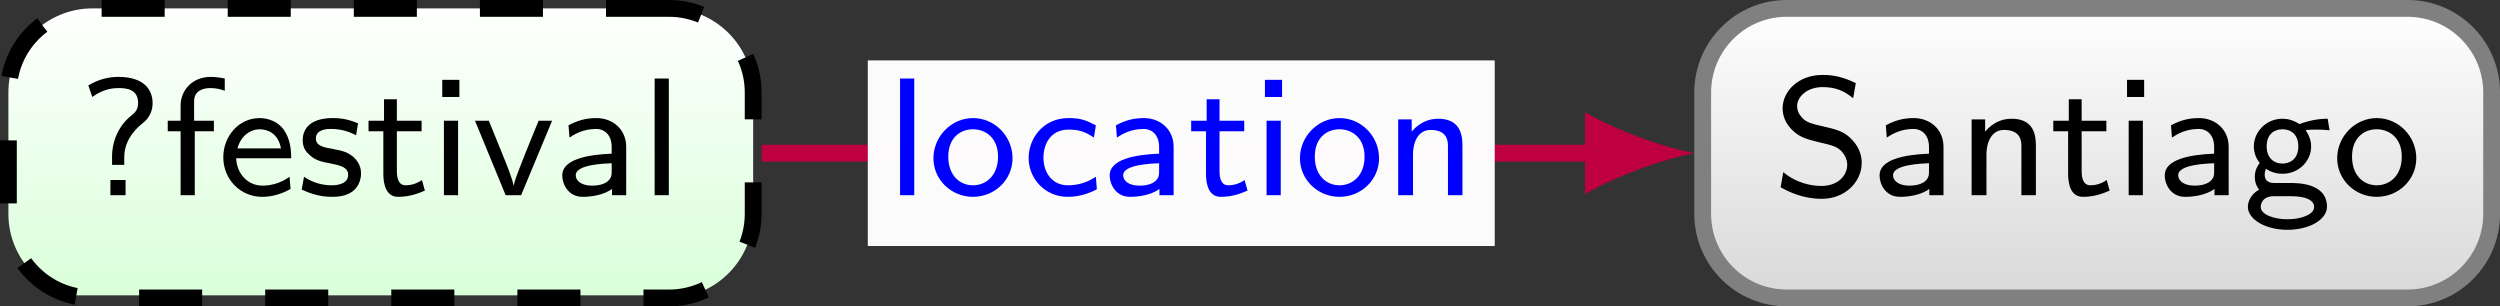 <?xml version="1.0" encoding="UTF-8"?>
<svg xmlns="http://www.w3.org/2000/svg" xmlns:xlink="http://www.w3.org/1999/xlink" width="118.522pt" height="14.523pt" viewBox="0 0 118.522 14.523" version="1.1">
<rect x="0" y="0" width="118.522" height="14.523" fill="#333333" stroke="none"/>
<defs>
<g>
<symbol overflow="visible" id="glyph0-0">
<path style="stroke:none;" d=""/>
</symbol>
<symbol overflow="visible" id="glyph0-1">
<path style="stroke:none;" d="M 2.172 -1.797 C 2.172 -2.719 2.859 -3.266 3.094 -3.453 C 3.375 -3.688 3.516 -4.016 3.516 -4.359 C 3.516 -5 3.109 -5.609 1.891 -5.609 C 1.406 -5.609 0.938 -5.484 0.469 -5.203 L 0.656 -4.656 C 1.234 -5.078 1.734 -5.078 1.906 -5.078 C 2.234 -5.078 2.828 -5.047 2.828 -4.375 C 2.828 -4.047 2.672 -3.906 2.516 -3.781 C 1.953 -3.344 1.594 -2.625 1.594 -1.828 L 1.594 -1.438 L 2.172 -1.438 Z M 1.516 0 L 2.234 0 L 2.234 -0.719 L 1.516 -0.719 Z M 1.516 0 "/>
</symbol>
<symbol overflow="visible" id="glyph0-2">
<path style="stroke:none;" d="M 1.516 -3.031 L 2.422 -3.031 L 2.422 -3.531 L 1.484 -3.531 L 1.484 -4.453 C 1.484 -5 1.984 -5.078 2.25 -5.078 C 2.422 -5.078 2.641 -5.062 2.938 -4.953 L 2.938 -5.531 C 2.719 -5.578 2.484 -5.609 2.266 -5.609 C 1.438 -5.609 0.844 -5.016 0.844 -4.234 L 0.844 -3.531 L 0.234 -3.531 L 0.234 -3.031 L 0.844 -3.031 L 0.844 0 L 1.516 0 Z M 1.516 -3.031 "/>
</symbol>
<symbol overflow="visible" id="glyph0-3">
<path style="stroke:none;" d="M 3.422 -0.875 C 2.984 -0.547 2.484 -0.453 2.141 -0.453 C 1.438 -0.453 0.922 -1.016 0.891 -1.75 L 3.5 -1.75 C 3.5 -2.109 3.469 -2.641 3.156 -3.094 C 2.875 -3.5 2.391 -3.656 2 -3.656 C 1.031 -3.656 0.281 -2.812 0.281 -1.797 C 0.281 -0.766 1.078 0.078 2.125 0.078 C 2.594 0.078 3.062 -0.062 3.469 -0.297 Z M 0.953 -2.219 C 1.125 -2.859 1.609 -3.125 2 -3.125 C 2.344 -3.125 2.875 -2.969 3.016 -2.219 Z M 0.953 -2.219 "/>
</symbol>
<symbol overflow="visible" id="glyph0-4">
<path style="stroke:none;" d="M 2.906 -3.406 C 2.359 -3.641 1.969 -3.656 1.688 -3.656 C 1.484 -3.656 0.281 -3.656 0.281 -2.594 C 0.281 -2.219 0.484 -2.016 0.594 -1.922 C 0.875 -1.641 1.203 -1.578 1.625 -1.5 C 2 -1.422 2.438 -1.344 2.438 -0.969 C 2.438 -0.469 1.766 -0.469 1.656 -0.469 C 1.141 -0.469 0.672 -0.641 0.344 -0.875 L 0.234 -0.266 C 0.516 -0.141 1 0.078 1.656 0.078 C 2.016 0.078 2.359 0.031 2.656 -0.188 C 2.953 -0.422 3.047 -0.766 3.047 -1.031 C 3.047 -1.172 3.031 -1.484 2.703 -1.797 C 2.406 -2.062 2.125 -2.109 1.734 -2.188 C 1.266 -2.266 0.906 -2.344 0.906 -2.688 C 0.906 -3.141 1.484 -3.141 1.609 -3.141 C 2.062 -3.141 2.406 -3.047 2.812 -2.844 Z M 2.906 -3.406 "/>
</symbol>
<symbol overflow="visible" id="glyph0-5">
<path style="stroke:none;" d="M 1.5 -3.031 L 2.672 -3.031 L 2.672 -3.531 L 1.5 -3.531 L 1.5 -4.547 L 0.891 -4.547 L 0.891 -3.531 L 0.156 -3.531 L 0.156 -3.031 L 0.859 -3.031 L 0.859 -1.016 C 0.859 -0.484 1 0.078 1.562 0.078 C 2.141 0.078 2.578 -0.109 2.828 -0.219 L 2.688 -0.719 C 2.422 -0.531 2.141 -0.469 1.922 -0.469 C 1.578 -0.469 1.5 -0.797 1.5 -1.156 Z M 1.5 -3.031 "/>
</symbol>
<symbol overflow="visible" id="glyph0-6">
<path style="stroke:none;" d="M 1.406 -5.469 L 0.594 -5.469 L 0.594 -4.656 L 1.406 -4.656 Z M 1.344 -3.531 L 0.672 -3.531 L 0.672 0 L 1.344 0 Z M 1.344 -3.531 "/>
</symbol>
<symbol overflow="visible" id="glyph0-7">
<path style="stroke:none;" d="M 3.781 -3.531 L 3.141 -3.531 C 2.047 -0.875 2 -0.656 1.969 -0.469 L 1.953 -0.469 C 1.891 -0.781 1.672 -1.344 1.422 -1.953 L 0.781 -3.531 L 0.125 -3.531 L 1.578 0 L 2.312 0 Z M 3.781 -3.531 "/>
</symbol>
<symbol overflow="visible" id="glyph0-8">
<path style="stroke:none;" d="M 3.391 -2.297 C 3.391 -3.109 2.766 -3.656 1.984 -3.656 C 1.484 -3.656 1.094 -3.547 0.656 -3.312 L 0.703 -2.734 C 0.969 -2.906 1.359 -3.141 1.984 -3.141 C 2.328 -3.141 2.703 -2.891 2.703 -2.281 L 2.703 -1.969 C 1.516 -1.922 0.359 -1.688 0.359 -0.938 C 0.359 -0.547 0.625 0.078 1.328 0.078 C 1.672 0.078 2.297 0.016 2.719 -0.297 L 2.719 0 L 3.391 0 Z M 2.703 -1.125 C 2.703 -0.969 2.703 -0.766 2.422 -0.594 C 2.172 -0.453 1.859 -0.453 1.766 -0.453 C 1.328 -0.453 1 -0.641 1 -0.953 C 1 -1.453 2.344 -1.5 2.703 -1.516 Z M 2.703 -1.125 "/>
</symbol>
<symbol overflow="visible" id="glyph0-9">
<path style="stroke:none;" d="M 1.344 -5.531 L 0.672 -5.531 L 0.672 0 L 1.344 0 Z M 1.344 -5.531 "/>
</symbol>
<symbol overflow="visible" id="glyph0-10">
<path style="stroke:none;" d="M 3.938 -5.312 C 3.422 -5.562 2.969 -5.703 2.375 -5.703 C 1.172 -5.703 0.469 -4.891 0.469 -4.125 C 0.469 -3.797 0.578 -3.406 0.969 -3.047 C 1.312 -2.719 1.688 -2.641 2.172 -2.516 C 2.844 -2.359 3.031 -2.312 3.266 -2.078 C 3.406 -1.922 3.531 -1.703 3.531 -1.438 C 3.531 -0.938 3.094 -0.438 2.312 -0.438 C 1.859 -0.438 1.125 -0.562 0.5 -1.094 L 0.375 -0.375 C 0.766 -0.156 1.438 0.172 2.328 0.172 C 3.438 0.172 4.219 -0.641 4.219 -1.531 C 4.219 -2.172 3.844 -2.547 3.688 -2.703 C 3.359 -3.031 2.984 -3.125 2.375 -3.266 C 1.891 -3.375 1.641 -3.438 1.438 -3.625 C 1.344 -3.734 1.156 -3.906 1.156 -4.219 C 1.156 -4.656 1.609 -5.125 2.375 -5.125 C 2.984 -5.125 3.406 -4.938 3.812 -4.594 Z M 3.938 -5.312 "/>
</symbol>
<symbol overflow="visible" id="glyph0-11">
<path style="stroke:none;" d="M 3.703 -2.359 C 3.703 -2.984 3.516 -3.625 2.547 -3.625 C 2.094 -3.625 1.656 -3.438 1.297 -3.016 L 1.297 -3.594 L 0.656 -3.594 L 0.656 0 L 1.359 0 L 1.359 -1.938 C 1.359 -2.469 1.578 -3.094 2.188 -3.094 C 3.016 -3.094 3.016 -2.531 3.016 -2.297 L 3.016 0 L 3.703 0 Z M 3.703 -2.359 "/>
</symbol>
<symbol overflow="visible" id="glyph0-12">
<path style="stroke:none;" d="M 4.016 -3.625 C 3.828 -3.625 3.297 -3.609 2.688 -3.375 L 2.672 -3.375 C 2.391 -3.562 2.109 -3.625 1.875 -3.625 C 1.094 -3.625 0.516 -3 0.516 -2.312 C 0.516 -2.047 0.609 -1.75 0.797 -1.531 C 0.688 -1.391 0.562 -1.172 0.562 -0.875 C 0.562 -0.562 0.688 -0.359 0.766 -0.266 C 0.328 -0.016 0.234 0.359 0.234 0.547 C 0.234 1.156 1.078 1.641 2.109 1.641 C 3.156 1.641 3.984 1.156 3.984 0.547 C 3.984 -0.578 2.594 -0.578 2.25 -0.578 L 1.5 -0.578 C 1.375 -0.578 1.031 -0.578 1.031 -0.984 C 1.031 -1.141 1.094 -1.234 1.094 -1.25 C 1.375 -1.062 1.656 -1.016 1.875 -1.016 C 2.656 -1.016 3.234 -1.625 3.234 -2.312 C 3.234 -2.562 3.156 -2.797 3.016 -3.016 C 2.984 -3.062 2.984 -3.062 2.984 -3.078 C 2.984 -3.109 3.469 -3.109 3.5 -3.109 C 3.516 -3.109 3.812 -3.109 4.109 -3.078 Z M 1.875 -1.5 C 1.453 -1.5 1.125 -1.781 1.125 -2.312 C 1.125 -2.938 1.531 -3.125 1.875 -3.125 C 2.297 -3.125 2.625 -2.859 2.625 -2.312 C 2.625 -1.703 2.219 -1.5 1.875 -1.5 Z M 2.25 0.047 C 2.438 0.047 3.375 0.047 3.375 0.562 C 3.375 0.906 2.781 1.141 2.109 1.141 C 1.438 1.141 0.844 0.906 0.844 0.562 C 0.844 0.516 0.844 0.047 1.484 0.047 Z M 2.25 0.047 "/>
</symbol>
<symbol overflow="visible" id="glyph0-13">
<path style="stroke:none;" d="M 3.984 -1.75 C 3.984 -2.797 3.141 -3.656 2.109 -3.656 C 1.078 -3.656 0.234 -2.781 0.234 -1.75 C 0.234 -0.734 1.078 0.078 2.109 0.078 C 3.141 0.078 3.984 -0.734 3.984 -1.75 Z M 2.109 -0.469 C 1.484 -0.469 0.938 -0.938 0.938 -1.828 C 0.938 -2.734 1.516 -3.125 2.109 -3.125 C 2.703 -3.125 3.297 -2.719 3.297 -1.828 C 3.297 -0.922 2.719 -0.469 2.109 -0.469 Z M 2.109 -0.469 "/>
</symbol>
<symbol overflow="visible" id="glyph0-14">
<path style="stroke:none;" d="M 3.469 -0.875 C 3.062 -0.609 2.641 -0.469 2.141 -0.469 C 1.406 -0.469 0.984 -1.062 0.984 -1.781 C 0.984 -2.391 1.297 -3.109 2.172 -3.109 C 2.703 -3.109 2.969 -3 3.375 -2.734 L 3.469 -3.312 C 3 -3.547 2.781 -3.656 2.172 -3.656 C 0.969 -3.656 0.281 -2.688 0.281 -1.766 C 0.281 -0.797 1.047 0.078 2.141 0.078 C 2.688 0.078 3.172 -0.094 3.516 -0.281 Z M 3.469 -0.875 "/>
</symbol>
</g>
<clipPath id="clip1">
  <path d="M 0 0 L 36 0 L 36 14 L 0 14 Z M 0 0 "/>
</clipPath>
<clipPath id="clip2">
  <path d="M 31.719 0.398 L 4.383 0.398 C 2.184 0.398 0.398 2.184 0.398 4.383 L 0.398 10.141 C 0.398 12.34 2.184 14.125 4.383 14.125 L 31.719 14.125 C 33.922 14.125 35.707 12.34 35.707 10.141 L 35.707 4.383 C 35.707 2.184 33.922 0.398 31.719 0.398 Z M 31.719 0.398 "/>
</clipPath>
<linearGradient id="linear0" gradientUnits="userSpaceOnUse" x1="0" y1="25.002" x2="0" y2="74.998" gradientTransform="matrix(0.706,0,0,-0.275,-17.258,20.989)">
<stop offset="0" style="stop-color:rgb(84.999%,100%,84.999%);stop-opacity:1;"/>
<stop offset="0.016" style="stop-color:rgb(85.117%,100%,85.117%);stop-opacity:1;"/>
<stop offset="0.031" style="stop-color:rgb(85.352%,100%,85.352%);stop-opacity:1;"/>
<stop offset="0.047" style="stop-color:rgb(85.585%,100%,85.585%);stop-opacity:1;"/>
<stop offset="0.062" style="stop-color:rgb(85.82%,100%,85.82%);stop-opacity:1;"/>
<stop offset="0.078" style="stop-color:rgb(86.053%,100%,86.053%);stop-opacity:1;"/>
<stop offset="0.094" style="stop-color:rgb(86.288%,100%,86.288%);stop-opacity:1;"/>
<stop offset="0.109" style="stop-color:rgb(86.523%,100%,86.523%);stop-opacity:1;"/>
<stop offset="0.125" style="stop-color:rgb(86.757%,100%,86.757%);stop-opacity:1;"/>
<stop offset="0.141" style="stop-color:rgb(86.992%,100%,86.992%);stop-opacity:1;"/>
<stop offset="0.156" style="stop-color:rgb(87.225%,100%,87.225%);stop-opacity:1;"/>
<stop offset="0.172" style="stop-color:rgb(87.46%,100%,87.46%);stop-opacity:1;"/>
<stop offset="0.188" style="stop-color:rgb(87.694%,100%,87.694%);stop-opacity:1;"/>
<stop offset="0.203" style="stop-color:rgb(87.929%,100%,87.929%);stop-opacity:1;"/>
<stop offset="0.219" style="stop-color:rgb(88.164%,100%,88.164%);stop-opacity:1;"/>
<stop offset="0.234" style="stop-color:rgb(88.397%,100%,88.397%);stop-opacity:1;"/>
<stop offset="0.25" style="stop-color:rgb(88.632%,100%,88.632%);stop-opacity:1;"/>
<stop offset="0.266" style="stop-color:rgb(88.866%,100%,88.866%);stop-opacity:1;"/>
<stop offset="0.281" style="stop-color:rgb(89.101%,100%,89.101%);stop-opacity:1;"/>
<stop offset="0.297" style="stop-color:rgb(89.336%,100%,89.336%);stop-opacity:1;"/>
<stop offset="0.312" style="stop-color:rgb(89.569%,100%,89.569%);stop-opacity:1;"/>
<stop offset="0.328" style="stop-color:rgb(89.804%,100%,89.804%);stop-opacity:1;"/>
<stop offset="0.344" style="stop-color:rgb(90.038%,100%,90.038%);stop-opacity:1;"/>
<stop offset="0.359" style="stop-color:rgb(90.273%,100%,90.273%);stop-opacity:1;"/>
<stop offset="0.375" style="stop-color:rgb(90.508%,100%,90.508%);stop-opacity:1;"/>
<stop offset="0.391" style="stop-color:rgb(90.741%,100%,90.741%);stop-opacity:1;"/>
<stop offset="0.406" style="stop-color:rgb(90.976%,100%,90.976%);stop-opacity:1;"/>
<stop offset="0.422" style="stop-color:rgb(91.209%,100%,91.209%);stop-opacity:1;"/>
<stop offset="0.438" style="stop-color:rgb(91.444%,100%,91.444%);stop-opacity:1;"/>
<stop offset="0.453" style="stop-color:rgb(91.678%,100%,91.678%);stop-opacity:1;"/>
<stop offset="0.469" style="stop-color:rgb(91.913%,100%,91.913%);stop-opacity:1;"/>
<stop offset="0.484" style="stop-color:rgb(92.148%,100%,92.148%);stop-opacity:1;"/>
<stop offset="0.5" style="stop-color:rgb(92.381%,100%,92.381%);stop-opacity:1;"/>
<stop offset="0.516" style="stop-color:rgb(92.616%,100%,92.616%);stop-opacity:1;"/>
<stop offset="0.531" style="stop-color:rgb(92.85%,100%,92.85%);stop-opacity:1;"/>
<stop offset="0.547" style="stop-color:rgb(93.085%,100%,93.085%);stop-opacity:1;"/>
<stop offset="0.562" style="stop-color:rgb(93.32%,100%,93.32%);stop-opacity:1;"/>
<stop offset="0.578" style="stop-color:rgb(93.553%,100%,93.553%);stop-opacity:1;"/>
<stop offset="0.594" style="stop-color:rgb(93.788%,100%,93.788%);stop-opacity:1;"/>
<stop offset="0.609" style="stop-color:rgb(94.022%,100%,94.022%);stop-opacity:1;"/>
<stop offset="0.625" style="stop-color:rgb(94.257%,100%,94.257%);stop-opacity:1;"/>
<stop offset="0.641" style="stop-color:rgb(94.49%,100%,94.49%);stop-opacity:1;"/>
<stop offset="0.656" style="stop-color:rgb(94.725%,100%,94.725%);stop-opacity:1;"/>
<stop offset="0.672" style="stop-color:rgb(94.96%,100%,94.96%);stop-opacity:1;"/>
<stop offset="0.688" style="stop-color:rgb(95.193%,100%,95.193%);stop-opacity:1;"/>
<stop offset="0.703" style="stop-color:rgb(95.428%,100%,95.428%);stop-opacity:1;"/>
<stop offset="0.719" style="stop-color:rgb(95.662%,100%,95.662%);stop-opacity:1;"/>
<stop offset="0.734" style="stop-color:rgb(95.897%,100%,95.897%);stop-opacity:1;"/>
<stop offset="0.75" style="stop-color:rgb(96.132%,100%,96.132%);stop-opacity:1;"/>
<stop offset="0.766" style="stop-color:rgb(96.365%,100%,96.365%);stop-opacity:1;"/>
<stop offset="0.781" style="stop-color:rgb(96.6%,100%,96.6%);stop-opacity:1;"/>
<stop offset="0.797" style="stop-color:rgb(96.834%,100%,96.834%);stop-opacity:1;"/>
<stop offset="0.812" style="stop-color:rgb(97.069%,100%,97.069%);stop-opacity:1;"/>
<stop offset="0.828" style="stop-color:rgb(97.302%,100%,97.302%);stop-opacity:1;"/>
<stop offset="0.844" style="stop-color:rgb(97.537%,100%,97.537%);stop-opacity:1;"/>
<stop offset="0.859" style="stop-color:rgb(97.772%,100%,97.772%);stop-opacity:1;"/>
<stop offset="0.875" style="stop-color:rgb(98.006%,100%,98.006%);stop-opacity:1;"/>
<stop offset="0.891" style="stop-color:rgb(98.241%,100%,98.241%);stop-opacity:1;"/>
<stop offset="0.906" style="stop-color:rgb(98.474%,100%,98.474%);stop-opacity:1;"/>
<stop offset="0.922" style="stop-color:rgb(98.709%,100%,98.709%);stop-opacity:1;"/>
<stop offset="0.938" style="stop-color:rgb(98.944%,100%,98.944%);stop-opacity:1;"/>
<stop offset="0.953" style="stop-color:rgb(99.178%,100%,99.178%);stop-opacity:1;"/>
<stop offset="0.969" style="stop-color:rgb(99.413%,100%,99.413%);stop-opacity:1;"/>
<stop offset="0.984" style="stop-color:rgb(99.646%,100%,99.646%);stop-opacity:1;"/>
<stop offset="1" style="stop-color:rgb(99.881%,100%,99.881%);stop-opacity:1;"/>
</linearGradient>
<clipPath id="clip3">
  <path d="M 0 0 L 47 0 L 47 14.523 L 0 14.523 Z M 0 0 "/>
</clipPath>
<clipPath id="clip4">
  <path d="M 80 0 L 118.523 0 L 118.523 14 L 80 14 Z M 80 0 "/>
</clipPath>
<clipPath id="clip5">
  <path d="M 114.141 0.398 L 84.707 0.398 C 82.508 0.398 80.723 2.184 80.723 4.383 L 80.723 10.141 C 80.723 12.34 82.508 14.125 84.707 14.125 L 114.141 14.125 C 116.34 14.125 118.125 12.34 118.125 10.141 L 118.125 4.383 C 118.125 2.184 116.34 0.398 114.141 0.398 Z M 114.141 0.398 "/>
</clipPath>
<linearGradient id="linear1" gradientUnits="userSpaceOnUse" x1="0" y1="25.002" x2="0" y2="74.998" gradientTransform="matrix(0.748,0,0,-0.275,62.018,20.989)">
<stop offset="0" style="stop-color:rgb(84.999%,84.999%,84.999%);stop-opacity:1;"/>
<stop offset="0.016" style="stop-color:rgb(85.117%,85.117%,85.117%);stop-opacity:1;"/>
<stop offset="0.031" style="stop-color:rgb(85.352%,85.352%,85.352%);stop-opacity:1;"/>
<stop offset="0.047" style="stop-color:rgb(85.585%,85.585%,85.585%);stop-opacity:1;"/>
<stop offset="0.062" style="stop-color:rgb(85.82%,85.82%,85.82%);stop-opacity:1;"/>
<stop offset="0.078" style="stop-color:rgb(86.053%,86.053%,86.053%);stop-opacity:1;"/>
<stop offset="0.094" style="stop-color:rgb(86.288%,86.288%,86.288%);stop-opacity:1;"/>
<stop offset="0.109" style="stop-color:rgb(86.523%,86.523%,86.523%);stop-opacity:1;"/>
<stop offset="0.125" style="stop-color:rgb(86.757%,86.757%,86.757%);stop-opacity:1;"/>
<stop offset="0.141" style="stop-color:rgb(86.992%,86.992%,86.992%);stop-opacity:1;"/>
<stop offset="0.156" style="stop-color:rgb(87.225%,87.225%,87.225%);stop-opacity:1;"/>
<stop offset="0.172" style="stop-color:rgb(87.46%,87.46%,87.46%);stop-opacity:1;"/>
<stop offset="0.188" style="stop-color:rgb(87.694%,87.694%,87.694%);stop-opacity:1;"/>
<stop offset="0.203" style="stop-color:rgb(87.929%,87.929%,87.929%);stop-opacity:1;"/>
<stop offset="0.219" style="stop-color:rgb(88.164%,88.164%,88.164%);stop-opacity:1;"/>
<stop offset="0.234" style="stop-color:rgb(88.397%,88.397%,88.397%);stop-opacity:1;"/>
<stop offset="0.25" style="stop-color:rgb(88.632%,88.632%,88.632%);stop-opacity:1;"/>
<stop offset="0.266" style="stop-color:rgb(88.866%,88.866%,88.866%);stop-opacity:1;"/>
<stop offset="0.281" style="stop-color:rgb(89.101%,89.101%,89.101%);stop-opacity:1;"/>
<stop offset="0.297" style="stop-color:rgb(89.336%,89.336%,89.336%);stop-opacity:1;"/>
<stop offset="0.312" style="stop-color:rgb(89.569%,89.569%,89.569%);stop-opacity:1;"/>
<stop offset="0.328" style="stop-color:rgb(89.804%,89.804%,89.804%);stop-opacity:1;"/>
<stop offset="0.344" style="stop-color:rgb(90.038%,90.038%,90.038%);stop-opacity:1;"/>
<stop offset="0.359" style="stop-color:rgb(90.273%,90.273%,90.273%);stop-opacity:1;"/>
<stop offset="0.375" style="stop-color:rgb(90.508%,90.508%,90.508%);stop-opacity:1;"/>
<stop offset="0.391" style="stop-color:rgb(90.741%,90.741%,90.741%);stop-opacity:1;"/>
<stop offset="0.406" style="stop-color:rgb(90.976%,90.976%,90.976%);stop-opacity:1;"/>
<stop offset="0.422" style="stop-color:rgb(91.209%,91.209%,91.209%);stop-opacity:1;"/>
<stop offset="0.438" style="stop-color:rgb(91.444%,91.444%,91.444%);stop-opacity:1;"/>
<stop offset="0.453" style="stop-color:rgb(91.678%,91.678%,91.678%);stop-opacity:1;"/>
<stop offset="0.469" style="stop-color:rgb(91.913%,91.913%,91.913%);stop-opacity:1;"/>
<stop offset="0.484" style="stop-color:rgb(92.148%,92.148%,92.148%);stop-opacity:1;"/>
<stop offset="0.5" style="stop-color:rgb(92.381%,92.381%,92.381%);stop-opacity:1;"/>
<stop offset="0.516" style="stop-color:rgb(92.616%,92.616%,92.616%);stop-opacity:1;"/>
<stop offset="0.531" style="stop-color:rgb(92.85%,92.85%,92.85%);stop-opacity:1;"/>
<stop offset="0.547" style="stop-color:rgb(93.085%,93.085%,93.085%);stop-opacity:1;"/>
<stop offset="0.562" style="stop-color:rgb(93.32%,93.32%,93.32%);stop-opacity:1;"/>
<stop offset="0.578" style="stop-color:rgb(93.553%,93.553%,93.553%);stop-opacity:1;"/>
<stop offset="0.594" style="stop-color:rgb(93.788%,93.788%,93.788%);stop-opacity:1;"/>
<stop offset="0.609" style="stop-color:rgb(94.022%,94.022%,94.022%);stop-opacity:1;"/>
<stop offset="0.625" style="stop-color:rgb(94.257%,94.257%,94.257%);stop-opacity:1;"/>
<stop offset="0.641" style="stop-color:rgb(94.49%,94.49%,94.49%);stop-opacity:1;"/>
<stop offset="0.656" style="stop-color:rgb(94.725%,94.725%,94.725%);stop-opacity:1;"/>
<stop offset="0.672" style="stop-color:rgb(94.96%,94.96%,94.96%);stop-opacity:1;"/>
<stop offset="0.688" style="stop-color:rgb(95.193%,95.193%,95.193%);stop-opacity:1;"/>
<stop offset="0.703" style="stop-color:rgb(95.428%,95.428%,95.428%);stop-opacity:1;"/>
<stop offset="0.719" style="stop-color:rgb(95.662%,95.662%,95.662%);stop-opacity:1;"/>
<stop offset="0.734" style="stop-color:rgb(95.897%,95.897%,95.897%);stop-opacity:1;"/>
<stop offset="0.75" style="stop-color:rgb(96.132%,96.132%,96.132%);stop-opacity:1;"/>
<stop offset="0.766" style="stop-color:rgb(96.365%,96.365%,96.365%);stop-opacity:1;"/>
<stop offset="0.781" style="stop-color:rgb(96.6%,96.6%,96.6%);stop-opacity:1;"/>
<stop offset="0.797" style="stop-color:rgb(96.834%,96.834%,96.834%);stop-opacity:1;"/>
<stop offset="0.812" style="stop-color:rgb(97.069%,97.069%,97.069%);stop-opacity:1;"/>
<stop offset="0.828" style="stop-color:rgb(97.302%,97.302%,97.302%);stop-opacity:1;"/>
<stop offset="0.844" style="stop-color:rgb(97.537%,97.537%,97.537%);stop-opacity:1;"/>
<stop offset="0.859" style="stop-color:rgb(97.772%,97.772%,97.772%);stop-opacity:1;"/>
<stop offset="0.875" style="stop-color:rgb(98.006%,98.006%,98.006%);stop-opacity:1;"/>
<stop offset="0.891" style="stop-color:rgb(98.241%,98.241%,98.241%);stop-opacity:1;"/>
<stop offset="0.906" style="stop-color:rgb(98.474%,98.474%,98.474%);stop-opacity:1;"/>
<stop offset="0.922" style="stop-color:rgb(98.709%,98.709%,98.709%);stop-opacity:1;"/>
<stop offset="0.938" style="stop-color:rgb(98.944%,98.944%,98.944%);stop-opacity:1;"/>
<stop offset="0.953" style="stop-color:rgb(99.178%,99.178%,99.178%);stop-opacity:1;"/>
<stop offset="0.969" style="stop-color:rgb(99.413%,99.413%,99.413%);stop-opacity:1;"/>
<stop offset="0.984" style="stop-color:rgb(99.646%,99.646%,99.646%);stop-opacity:1;"/>
<stop offset="1" style="stop-color:rgb(99.881%,99.881%,99.881%);stop-opacity:1;"/>
</linearGradient>
<clipPath id="clip6">
  <path d="M 69 0 L 118.523 0 L 118.523 14.523 L 69 14.523 Z M 69 0 "/>
</clipPath>
</defs>
<g id="surface1">
<g clip-path="url(#clip1)" clip-rule="nonzero">
<g clip-path="url(#clip2)" clip-rule="nonzero">
<path style=" stroke:none;fill-rule:nonzero;fill:url(#linear0);" d="M 0.398 14.125 L 0.398 0.398 L 35.707 0.398 L 35.707 14.125 Z M 0.398 14.125 "/>
</g>
</g>
<g clip-path="url(#clip3)" clip-rule="nonzero">
<path style="fill:none;stroke-width:0.797;stroke-linecap:butt;stroke-linejoin:miter;stroke:rgb(0%,0%,0%);stroke-opacity:1;stroke-dasharray:2.989,2.989;stroke-miterlimit:10;" d="M 13.667 6.864 L -13.669 6.864 C -15.868 6.864 -17.654 5.078 -17.654 2.879 L -17.654 -2.879 C -17.654 -5.078 -15.868 -6.863 -13.669 -6.863 L 13.667 -6.863 C 15.87 -6.863 17.655 -5.078 17.655 -2.879 L 17.655 2.879 C 17.655 5.078 15.87 6.864 13.667 6.864 Z M 13.667 6.864 " transform="matrix(1,0,0,-1,18.052,7.262)"/>
</g>
<g style="fill:rgb(0%,0%,0%);fill-opacity:1;">
  <use xlink:href="#glyph0-1" x="3.719" y="9.254"/>
  <use xlink:href="#glyph0-2" x="7.718" y="9.254"/>
  <use xlink:href="#glyph0-3" x="10.305" y="9.254"/>
  <use xlink:href="#glyph0-4" x="14.069" y="9.254"/>
  <use xlink:href="#glyph0-5" x="17.315" y="9.254"/>
  <use xlink:href="#glyph0-6" x="20.373" y="9.254"/>
  <use xlink:href="#glyph0-7" x="22.394" y="9.254"/>
  <use xlink:href="#glyph0-8" x="26.296" y="9.254"/>
  <use xlink:href="#glyph0-9" x="30.364" y="9.254"/>
</g>
<g clip-path="url(#clip4)" clip-rule="nonzero">
<g clip-path="url(#clip5)" clip-rule="nonzero">
<path style=" stroke:none;fill-rule:nonzero;fill:url(#linear1);" d="M 80.723 14.125 L 80.723 0.398 L 118.125 0.398 L 118.125 14.125 Z M 80.723 14.125 "/>
</g>
</g>
<g clip-path="url(#clip6)" clip-rule="nonzero">
<path style="fill:none;stroke-width:0.797;stroke-linecap:butt;stroke-linejoin:miter;stroke:rgb(50%,50%,50%);stroke-opacity:1;stroke-miterlimit:10;" d="M 96.089 6.864 L 66.655 6.864 C 64.456 6.864 62.671 5.078 62.671 2.879 L 62.671 -2.879 C 62.671 -5.078 64.456 -6.863 66.655 -6.863 L 96.089 -6.863 C 98.288 -6.863 100.073 -5.078 100.073 -2.879 L 100.073 2.879 C 100.073 5.078 98.288 6.864 96.089 6.864 Z M 96.089 6.864 " transform="matrix(1,0,0,-1,18.052,7.262)"/>
</g>
<g style="fill:rgb(0%,0%,0%);fill-opacity:1;">
  <use xlink:href="#glyph0-10" x="84.043" y="9.254"/>
  <use xlink:href="#glyph0-8" x="88.748" y="9.254"/>
  <use xlink:href="#glyph0-11" x="92.816" y="9.254"/>
  <use xlink:href="#glyph0-5" x="97.188" y="9.254"/>
  <use xlink:href="#glyph0-6" x="100.246" y="9.254"/>
  <use xlink:href="#glyph0-8" x="102.267" y="9.254"/>
  <use xlink:href="#glyph0-12" x="106.335" y="9.254"/>
  <use xlink:href="#glyph0-13" x="110.569" y="9.254"/>
</g>
<path style="fill:none;stroke-width:0.797;stroke-linecap:butt;stroke-linejoin:miter;stroke:rgb(75%,0%,25%);stroke-opacity:1;stroke-miterlimit:10;" d="M 57.612 0 L 18.053 0 " transform="matrix(1,0,0,-1,18.052,7.262)"/>
<path style=" stroke:none;fill-rule:nonzero;fill:rgb(75%,0%,25%);fill-opacity:1;" d="M 80.324 7.262 C 78.941 7.004 76.699 6.227 75.145 5.32 L 75.145 9.203 C 76.699 8.297 78.941 7.52 80.324 7.262 "/>
<path style=" stroke:none;fill-rule:nonzero;fill:rgb(100%,100%,100%);fill-opacity:0.98;" d="M 41.141 11.664 L 70.863 11.664 L 70.863 2.863 L 41.141 2.863 Z M 41.141 11.664 "/>
<g style="fill:rgb(0%,0%,100%);fill-opacity:1;">
  <use xlink:href="#glyph0-9" x="41.999" y="9.254"/>
  <use xlink:href="#glyph0-13" x="44.019" y="9.254"/>
</g>
<g style="fill:rgb(0%,0%,100%);fill-opacity:1;">
  <use xlink:href="#glyph0-14" x="48.485" y="9.254"/>
  <use xlink:href="#glyph0-8" x="52.249" y="9.254"/>
  <use xlink:href="#glyph0-5" x="56.316" y="9.254"/>
  <use xlink:href="#glyph0-6" x="59.375" y="9.254"/>
  <use xlink:href="#glyph0-13" x="61.395" y="9.254"/>
  <use xlink:href="#glyph0-11" x="65.63" y="9.254"/>
</g>
</g>
</svg>
